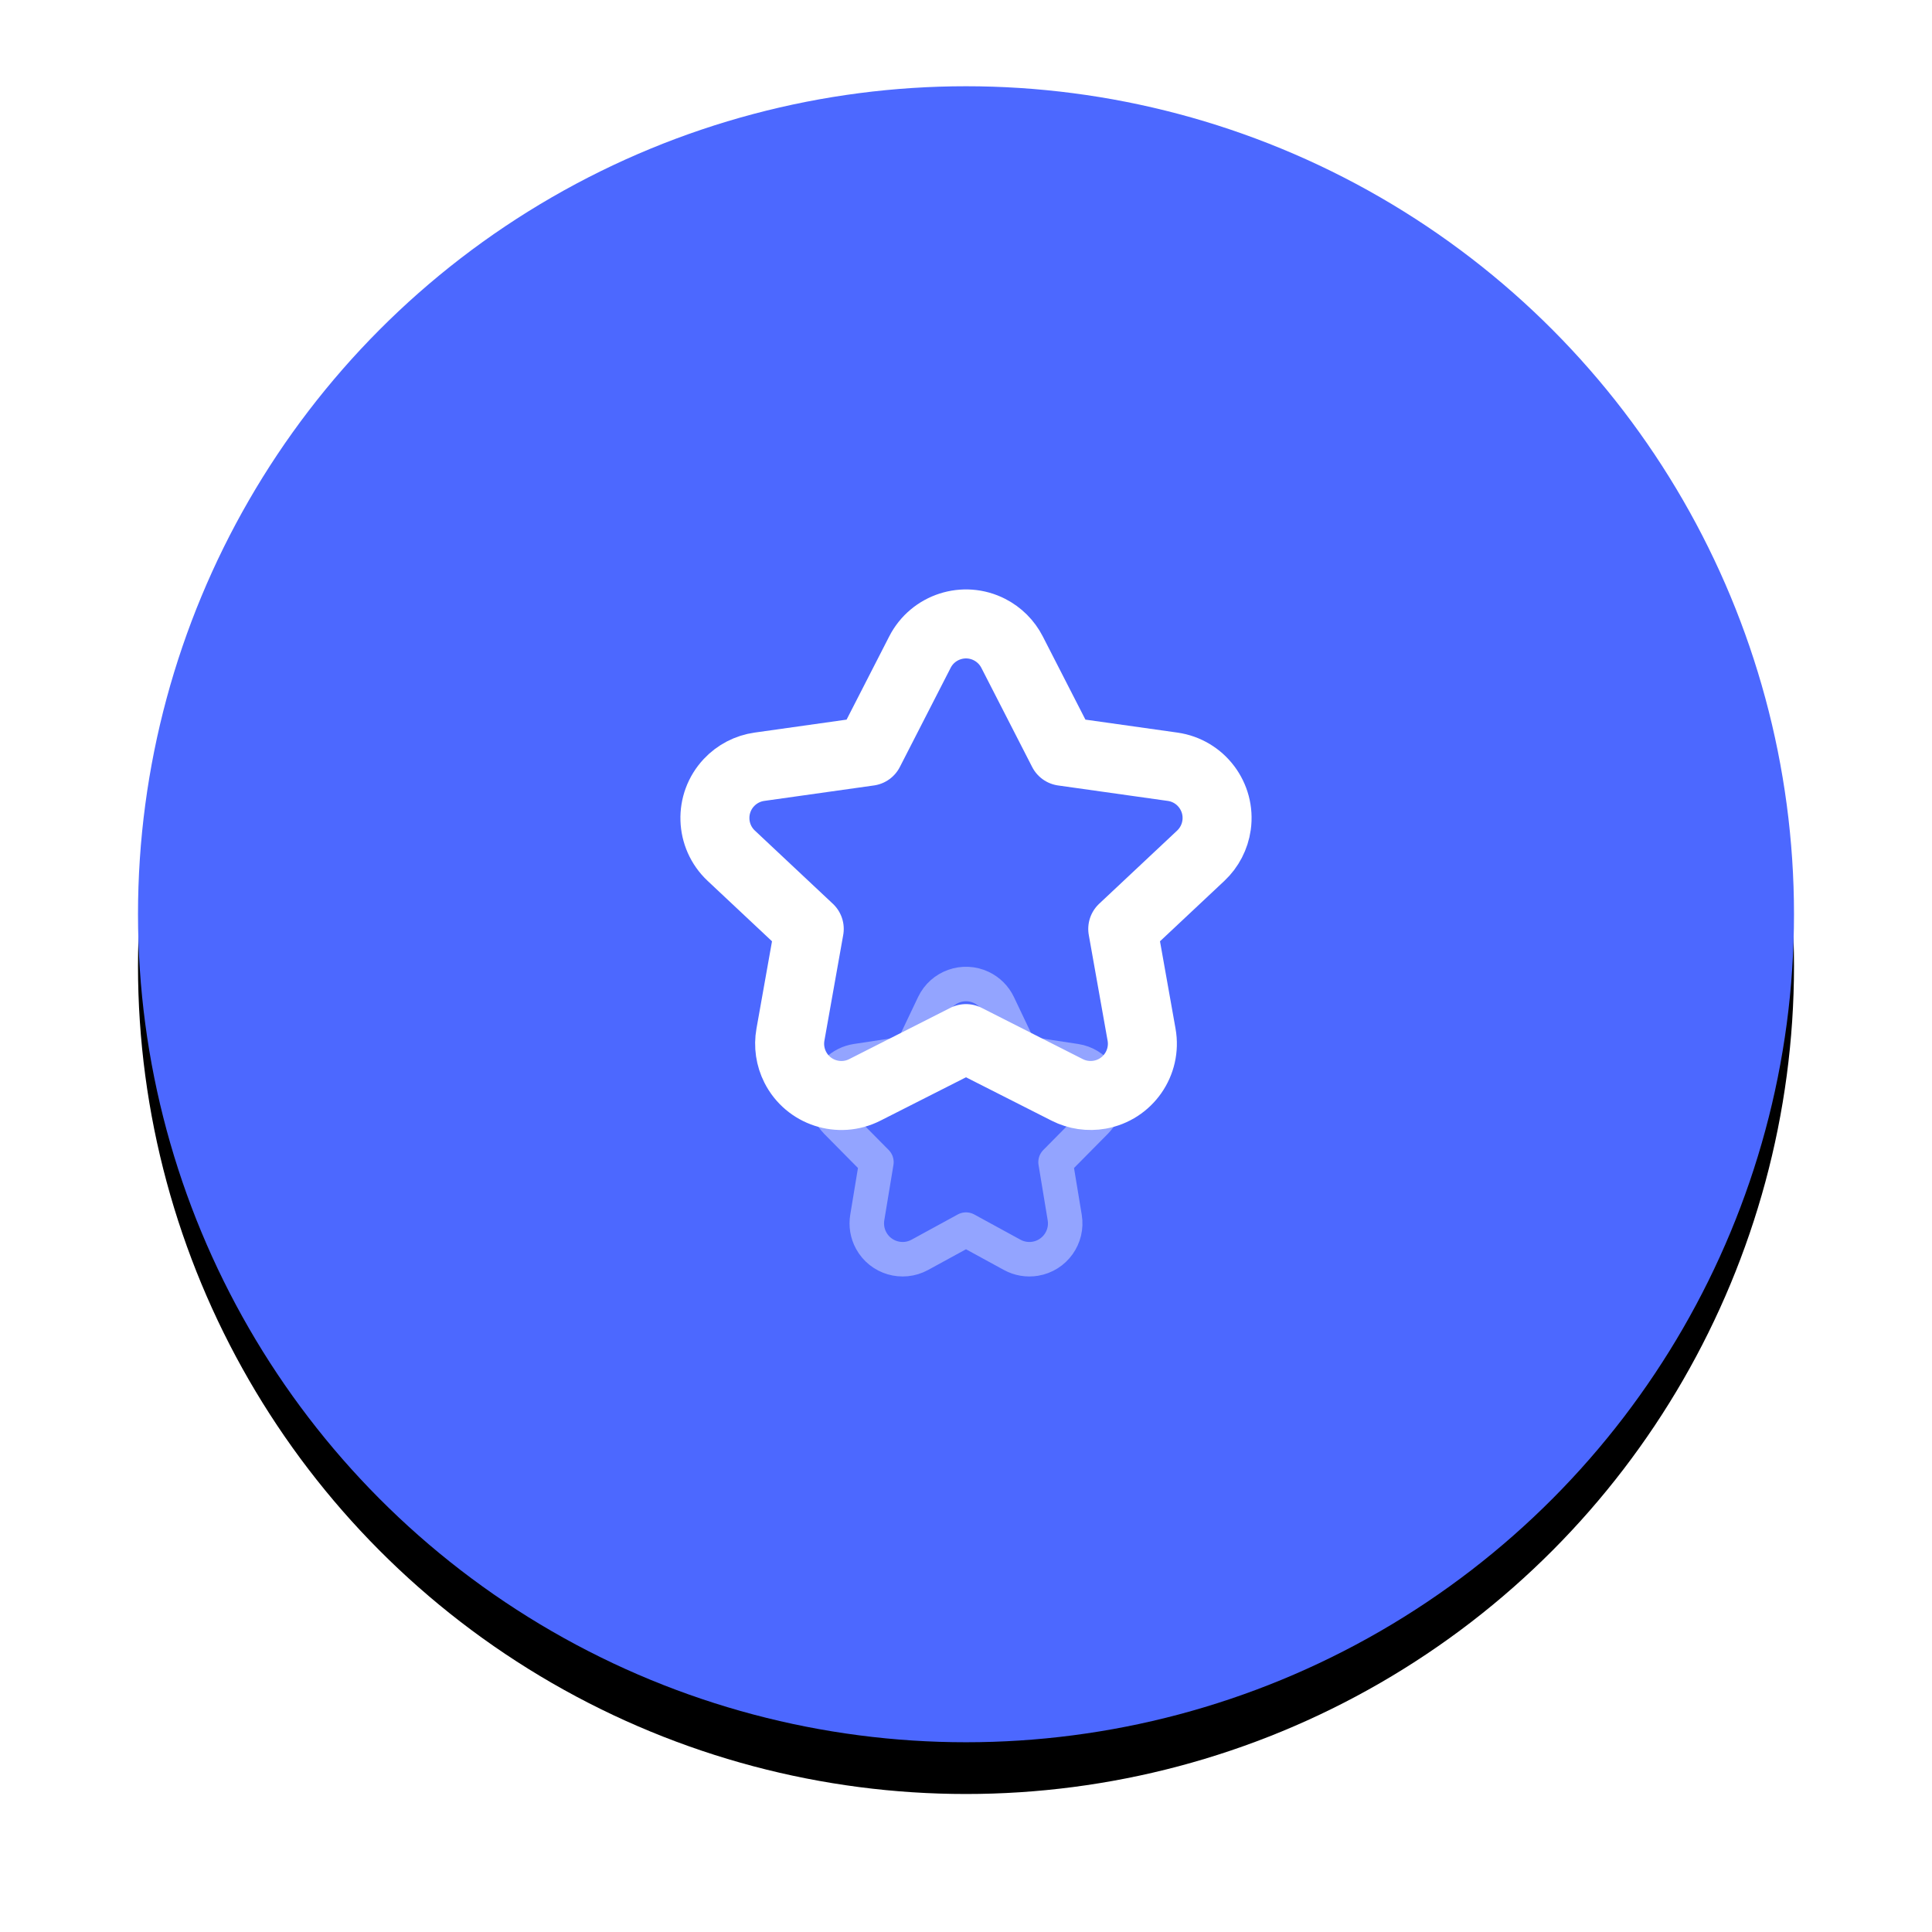 <?xml version="1.0" encoding="UTF-8"?>
<svg width="112px" height="112px" viewBox="0 0 112 112" version="1.1" xmlns="http://www.w3.org/2000/svg" xmlns:xlink="http://www.w3.org/1999/xlink">
    <!-- Generator: Sketch 52.6 (67491) - http://www.bohemiancoding.com/sketch -->
    <title>le-food</title>
    <desc>Created with Sketch.</desc>
    <defs>
        <circle id="path-1" cx="48" cy="48" r="48"></circle>
        <filter x="-14.1%" y="-10.9%" width="128.1%" height="128.1%" filterUnits="objectBoundingBox" id="filter-2">
            <feOffset dx="0" dy="3" in="SourceAlpha" result="shadowOffsetOuter1"></feOffset>
            <feGaussianBlur stdDeviation="4" in="shadowOffsetOuter1" result="shadowBlurOuter1"></feGaussianBlur>
            <feColorMatrix values="0 0 0 0 0.298   0 0 0 0 0.408   0 0 0 0 1  0 0 0 0.48 0" type="matrix" in="shadowBlurOuter1"></feColorMatrix>
        </filter>
    </defs>
    <g id="Page-1" stroke="none" stroke-width="1" fill="none" fill-rule="evenodd">
        <g id="Artboard" transform="translate(-1214, -158)">
            <g id="le-food" transform="translate(1222, 163)">
                <g id="Group-6">
                    <g id="Oval">
                        <use fill="black" fill-opacity="1" filter="url(#filter-2)" xlink:href="#path-1"></use>
                        <use fill="#4C68FF" fill-rule="evenodd" xlink:href="#path-1"></use>
                    </g>
                    <g id="Icon" transform="translate(16, 16)" stroke-linecap="round" stroke-linejoin="round">
                        <g id="Group-5" transform="translate(18, 16)">
                            <path d="M17.209,24.033 L20.349,24.509 C21.483,24.681 22.263,25.74 22.091,26.874 C22.025,27.309 21.823,27.711 21.514,28.023 L19.192,30.37 L19.723,33.583 C19.91,34.714 19.145,35.784 18.013,35.971 C17.555,36.046 17.086,35.967 16.679,35.745 L14,34.282 L11.321,35.745 C10.314,36.294 9.052,35.923 8.502,34.916 C8.28,34.51 8.201,34.04 8.276,33.583 L8.807,30.37 L6.486,28.023 C5.679,27.208 5.686,25.893 6.502,25.086 C6.814,24.777 7.216,24.575 7.651,24.509 L10.791,24.033 L12.124,21.23 C12.617,20.194 13.856,19.753 14.892,20.246 C15.323,20.451 15.67,20.798 15.876,21.23 L17.209,24.033 Z" id="Path" stroke="#93A4FF" stroke-width="2"></path>
                            <path d="M19.616,6.553 L25.974,7.449 C27.615,7.68 28.757,9.197 28.526,10.838 C28.431,11.515 28.107,12.139 27.609,12.607 L23.087,16.851 L24.178,22.981 C24.468,24.612 23.381,26.17 21.75,26.46 C21.109,26.574 20.449,26.477 19.868,26.183 L14,23.209 L8.132,26.183 C6.654,26.932 4.848,26.341 4.099,24.863 C3.805,24.282 3.708,23.622 3.822,22.981 L4.913,16.851 L0.391,12.607 C-0.817,11.473 -0.877,9.575 0.257,8.367 C0.724,7.868 1.349,7.544 2.026,7.449 L8.384,6.553 L11.33,0.803 C12.085,-0.672 13.893,-1.255 15.367,-0.5 C15.927,-0.213 16.383,0.243 16.67,0.803 L19.616,6.553 Z" id="Path" stroke="#FFFFFF" stroke-width="4"></path>
                        </g>
                    </g>
                </g>
            </g>
        </g>
    </g>
</svg>